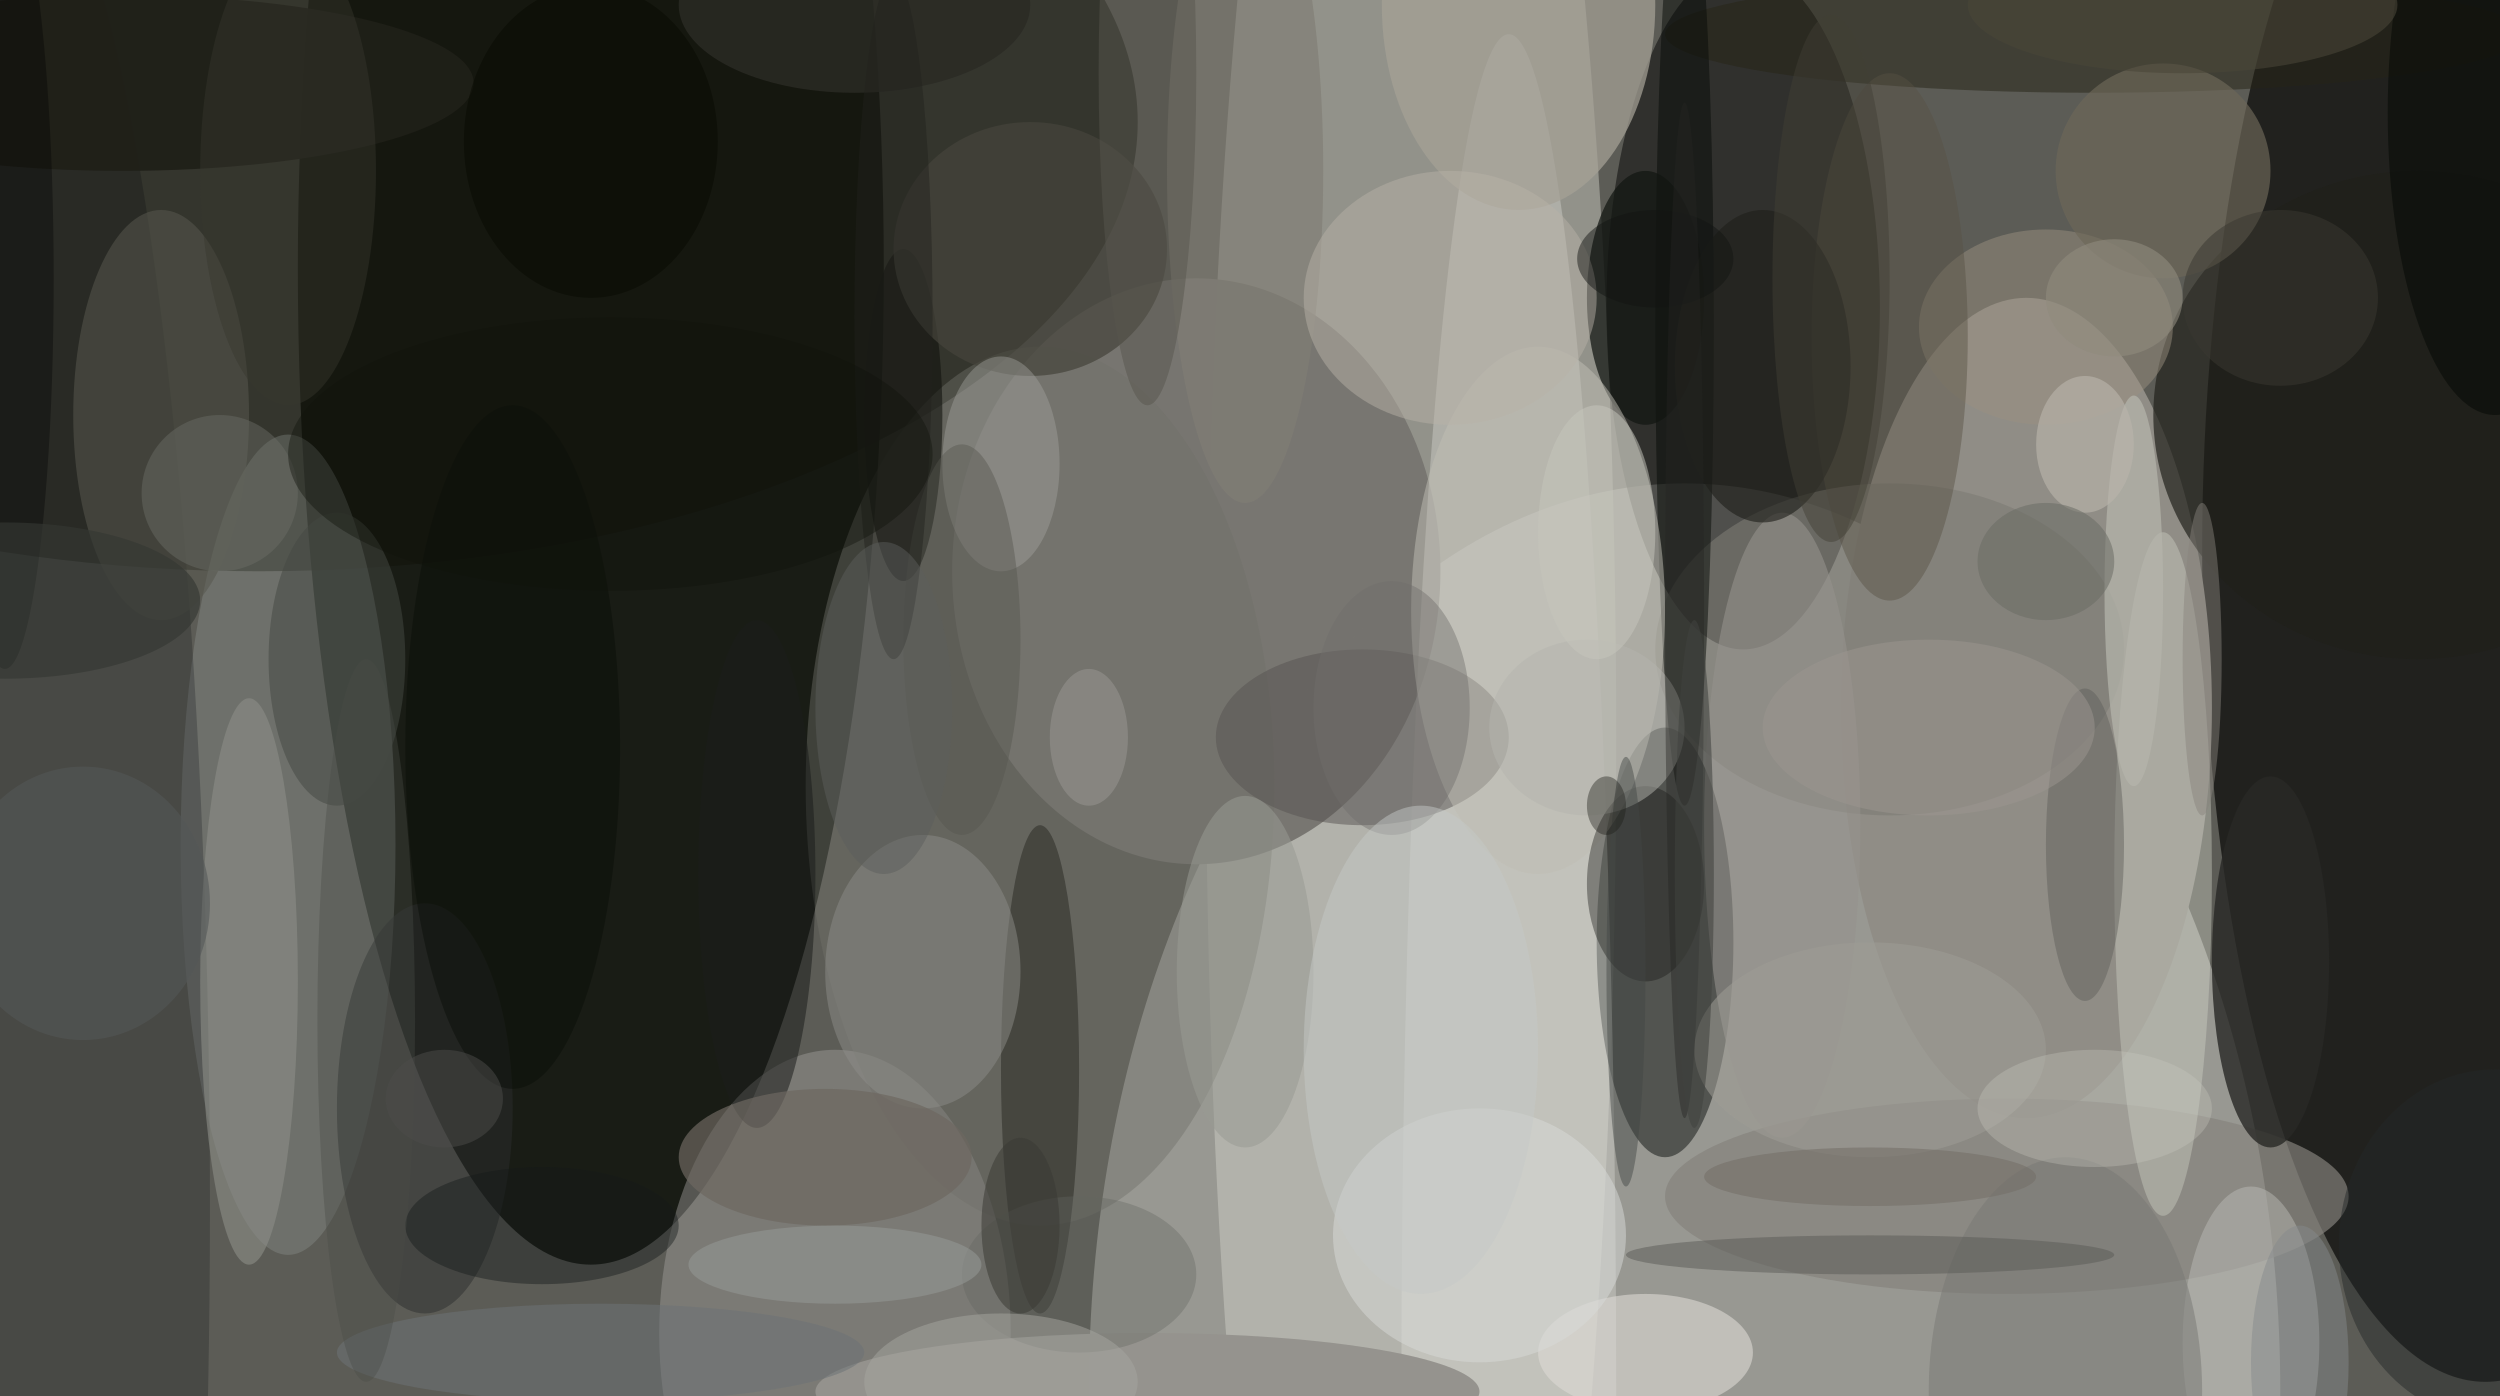 <svg xmlns="http://www.w3.org/2000/svg" version="1.1" width="256" height="143">
<rect x="0" y="0" width="256" height="143" fill="#f0f0f0" />
<g transform="scale(1) translate(0.5 0.5)">
<ellipse fill="#1f1f17" fill-opacity="0.71" cx="112" cy="71" rx="176" ry="142" />
<ellipse fill="#b1b0aa" fill-opacity="0.714" cx="172" cy="142" rx="61" ry="93" />
<ellipse fill="#030701" fill-opacity="0.753" cx="60" cy="27" rx="30" ry="102" />
<ellipse fill="#020300" fill-opacity="0.647" cx="254" cy="56" rx="29" ry="85" />
<ellipse fill="#d3d2cb" fill-opacity="0.451" cx="144" cy="75" rx="21" ry="142" />
<ellipse fill="#11130b" fill-opacity="0.537" cx="26" cy="12" rx="90" ry="46" />
<ellipse fill="#000000" fill-opacity="0.482" cx="178" cy="31" rx="14" ry="35" />
<ellipse fill="#908d86" fill-opacity="1" cx="207" cy="72" rx="19" ry="42" />
<ellipse fill="#777570" fill-opacity="0.98" cx="122" cy="58" rx="25" ry="30" />
<ellipse fill="#121615" fill-opacity="0.518" cx="170" cy="96" rx="7" ry="22" />
<ellipse fill="#a09e9c" fill-opacity="0.451" cx="85" cy="136" rx="18" ry="29" />
<ellipse fill="#dcdcd5" fill-opacity="0.384" cx="154" cy="142" rx="11" ry="139" />
<ellipse fill="#9b9f9d" fill-opacity="0.302" cx="29" cy="86" rx="11" ry="42" />
<ellipse fill="#71716a" fill-opacity="0.439" cx="106" cy="80" rx="24" ry="45" />
<ellipse fill="#7d7a74" fill-opacity="0.588" cx="193" cy="66" rx="24" ry="17" />
<ellipse fill="#01090a" fill-opacity="0.22" cx="0" cy="123" rx="21" ry="141" />
<ellipse fill="#85827c" fill-opacity="0.678" cx="205" cy="122" rx="35" ry="10" />
<ellipse fill="#d1d2c6" fill-opacity="0.404" cx="221" cy="89" rx="5" ry="35" />
<ellipse fill="#95938e" fill-opacity="0.988" cx="117" cy="142" rx="34" ry="6" />
<ellipse fill="#272416" fill-opacity="0.506" cx="214" cy="3" rx="44" ry="6" />
<ellipse fill="#070a06" fill-opacity="0.498" cx="172" cy="33" rx="3" ry="49" />
<ellipse fill="#575451" fill-opacity="0.498" cx="139" cy="75" rx="15" ry="9" />
<ellipse fill="#121511" fill-opacity="0.718" cx="168" cy="30" rx="6" ry="13" />
<ellipse fill="#a4a095" fill-opacity="0.729" cx="155" cy="0" rx="14" ry="21" />
<ellipse fill="#bebdb4" fill-opacity="0.514" cx="157" cy="62" rx="13" ry="27" />
<ellipse fill="#12130e" fill-opacity="0.596" cx="92" cy="42" rx="4" ry="17" />
<ellipse fill="#57574f" fill-opacity="0.541" cx="16" cy="42" rx="9" ry="21" />
<ellipse fill="#282926" fill-opacity="0.8" cx="232" cy="98" rx="6" ry="19" />
<ellipse fill="#201f19" fill-opacity="0.678" cx="247" cy="42" rx="27" ry="25" />
<ellipse fill="#282822" fill-opacity="0.51" cx="106" cy="109" rx="4" ry="25" />
<ellipse fill="#2c2e2d" fill-opacity="0.494" cx="43" cy="113" rx="9" ry="21" />
<ellipse fill="#ddd9d4" fill-opacity="0.588" cx="168" cy="138" rx="11" ry="6" />
<ellipse fill="#9a9080" fill-opacity="0.486" cx="209" cy="33" rx="13" ry="10" />
<ellipse fill="#8e8e8a" fill-opacity="0.49" cx="94" cy="99" rx="10" ry="14" />
<ellipse fill="#c1c1be" fill-opacity="0.435" cx="230" cy="137" rx="7" ry="16" />
<ellipse fill="#45433b" fill-opacity="0.714" cx="105" cy="25" rx="14" ry="13" />
<ellipse fill="#575145" fill-opacity="0.447" cx="193" cy="34" rx="8" ry="27" />
<ellipse fill="#1f2018" fill-opacity="0.933" cx="12" cy="8" rx="36" ry="9" />
<ellipse fill="#95928c" fill-opacity="0.592" cx="182" cy="84" rx="8" ry="32" />
<ellipse fill="#807e75" fill-opacity="0.663" cx="127" cy="17" rx="8" ry="34" />
<ellipse fill="#d7dad7" fill-opacity="0.506" cx="151" cy="126" rx="15" ry="13" />
<ellipse fill="#6d6758" fill-opacity="0.671" cx="221" cy="17" rx="11" ry="11" />
<ellipse fill="#b9b3a7" fill-opacity="0.478" cx="148" cy="30" rx="15" ry="13" />
<ellipse fill="#8b8c87" fill-opacity="0.612" cx="25" cy="100" rx="5" ry="29" />
<ellipse fill="#a2a29e" fill-opacity="0.431" cx="102" cy="47" rx="6" ry="11" />
<ellipse fill="#5e5e5b" fill-opacity="0.467" cx="213" cy="86" rx="4" ry="16" />
<ellipse fill="#171816" fill-opacity="0.392" cx="168" cy="90" rx="6" ry="10" />
<ellipse fill="#1a1d1b" fill-opacity="0.537" cx="77" cy="89" rx="6" ry="26" />
<ellipse fill="#b4b4ae" fill-opacity="0.502" cx="162" cy="74" rx="10" ry="9" />
<ellipse fill="#797874" fill-opacity="0.51" cx="211" cy="142" rx="14" ry="24" />
<ellipse fill="#989a93" fill-opacity="0.533" cx="127" cy="99" rx="7" ry="18" />
<ellipse fill="#131819" fill-opacity="0.42" cx="55" cy="125" rx="14" ry="6" />
<ellipse fill="#5b5b57" fill-opacity="0.51" cx="191" cy="128" rx="25" ry="2" />
<ellipse fill="#010600" fill-opacity="0.463" cx="255" cy="11" rx="11" ry="31" />
<ellipse fill="#b4b4ab" fill-opacity="0.725" cx="218" cy="60" rx="3" ry="20" />
<ellipse fill="#1f201a" fill-opacity="0.62" cx="180" cy="37" rx="9" ry="16" />
<ellipse fill="#87847c" fill-opacity="0.467" cx="225" cy="67" rx="2" ry="16" />
<ellipse fill="#6d6861" fill-opacity="0.698" cx="84" cy="118" rx="15" ry="7" />
<ellipse fill="#000000" fill-opacity="0.329" cx="0" cy="28" rx="5" ry="40" />
<ellipse fill="#38372f" fill-opacity="0.443" cx="29" cy="17" rx="9" ry="24" />
<ellipse fill="#2a2a24" fill-opacity="0.835" cx="87" cy="0" rx="18" ry="9" />
<ellipse fill="#454843" fill-opacity="0.518" cx="34" cy="67" rx="7" ry="15" />
<ellipse fill="#54544f" fill-opacity="0.427" cx="98" cy="65" rx="6" ry="20" />
<ellipse fill="#716d6b" fill-opacity="0.431" cx="142" cy="72" rx="8" ry="13" />
<ellipse fill="#9e9b94" fill-opacity="0.553" cx="191" cy="107" rx="18" ry="11" />
<ellipse fill="#c6c5bc" fill-opacity="0.518" cx="163" cy="54" rx="6" ry="13" />
<ellipse fill="#0a0d07" fill-opacity="0.463" cx="52" cy="76" rx="11" ry="35" />
<ellipse fill="#6e706a" fill-opacity="0.431" cx="22" cy="50" rx="8" ry="8" />
<ellipse fill="#b9b4aa" fill-opacity="0.627" cx="213" cy="45" rx="5" ry="7" />
<ellipse fill="#9c9590" fill-opacity="0.51" cx="197" cy="74" rx="17" ry="9" />
<ellipse fill="#22221d" fill-opacity="0.459" cx="91" cy="32" rx="4" ry="35" />
<ellipse fill="#646561" fill-opacity="0.357" cx="110" cy="130" rx="12" ry="8" />
<ellipse fill="#6c7276" fill-opacity="0.537" cx="61" cy="138" rx="27" ry="5" />
<ellipse fill="#3b3930" fill-opacity="0.522" cx="233" cy="30" rx="10" ry="9" />
<ellipse fill="#a6a59f" fill-opacity="0.502" cx="102" cy="141" rx="14" ry="7" />
<ellipse fill="#121511" fill-opacity="0.471" cx="169" cy="26" rx="8" ry="5" />
<ellipse fill="#413e35" fill-opacity="0.467" cx="187" cy="28" rx="6" ry="27" />
<ellipse fill="#57554d" fill-opacity="0.494" cx="117" cy="7" rx="5" ry="34" />
<ellipse fill="#545858" fill-opacity="0.576" cx="8" cy="92" rx="13" ry="14" />
<ellipse fill="#252623" fill-opacity="0.416" cx="172" cy="62" rx="2" ry="52" />
<ellipse fill="#5c5e5b" fill-opacity="0.482" cx="90" cy="72" rx="7" ry="17" />
<ellipse fill="#4a4c48" fill-opacity="0.373" cx="37" cy="104" rx="5" ry="37" />
<ellipse fill="#c4c9c6" fill-opacity="0.478" cx="145" cy="107" rx="12" ry="25" />
<ellipse fill="#434644" fill-opacity="0.459" cx="166" cy="99" rx="2" ry="22" />
<ellipse fill="#4c4c4a" fill-opacity="0.502" cx="45" cy="112" rx="6" ry="5" />
<ellipse fill="#999c9b" fill-opacity="0.494" cx="85" cy="129" rx="15" ry="4" />
<ellipse fill="#242829" fill-opacity="0.482" cx="255" cy="127" rx="16" ry="18" />
<ellipse fill="#343732" fill-opacity="0.639" cx="0" cy="61" rx="20" ry="8" />
<ellipse fill="#4a4639" fill-opacity="0.576" cx="223" cy="0" rx="22" ry="7" />
<ellipse fill="#0f120b" fill-opacity="0.404" cx="62" cy="46" rx="33" ry="14" />
<ellipse fill="#908a7e" fill-opacity="0.6" cx="216" cy="30" rx="7" ry="6" />
<ellipse fill="#3b3b35" fill-opacity="0.537" cx="104" cy="125" rx="4" ry="9" />
<ellipse fill="#c9c8c0" fill-opacity="0.325" cx="214" cy="113" rx="12" ry="6" />
<ellipse fill="#1e1e19" fill-opacity="0.396" cx="164" cy="82" rx="2" ry="3" />
<ellipse fill="#86898b" fill-opacity="0.482" cx="235" cy="139" rx="5" ry="14" />
<ellipse fill="#9a9893" fill-opacity="0.502" cx="111" cy="75" rx="4" ry="7" />
<ellipse fill="#736e67" fill-opacity="0.557" cx="191" cy="120" rx="17" ry="3" />
<ellipse fill="#41423e" fill-opacity="0.565" cx="173" cy="89" rx="2" ry="26" />
<ellipse fill="#070a02" fill-opacity="0.482" cx="60" cy="14" rx="13" ry="16" />
<ellipse fill="#696c64" fill-opacity="0.533" cx="209" cy="57" rx="7" ry="6" />
</g>
</svg>
